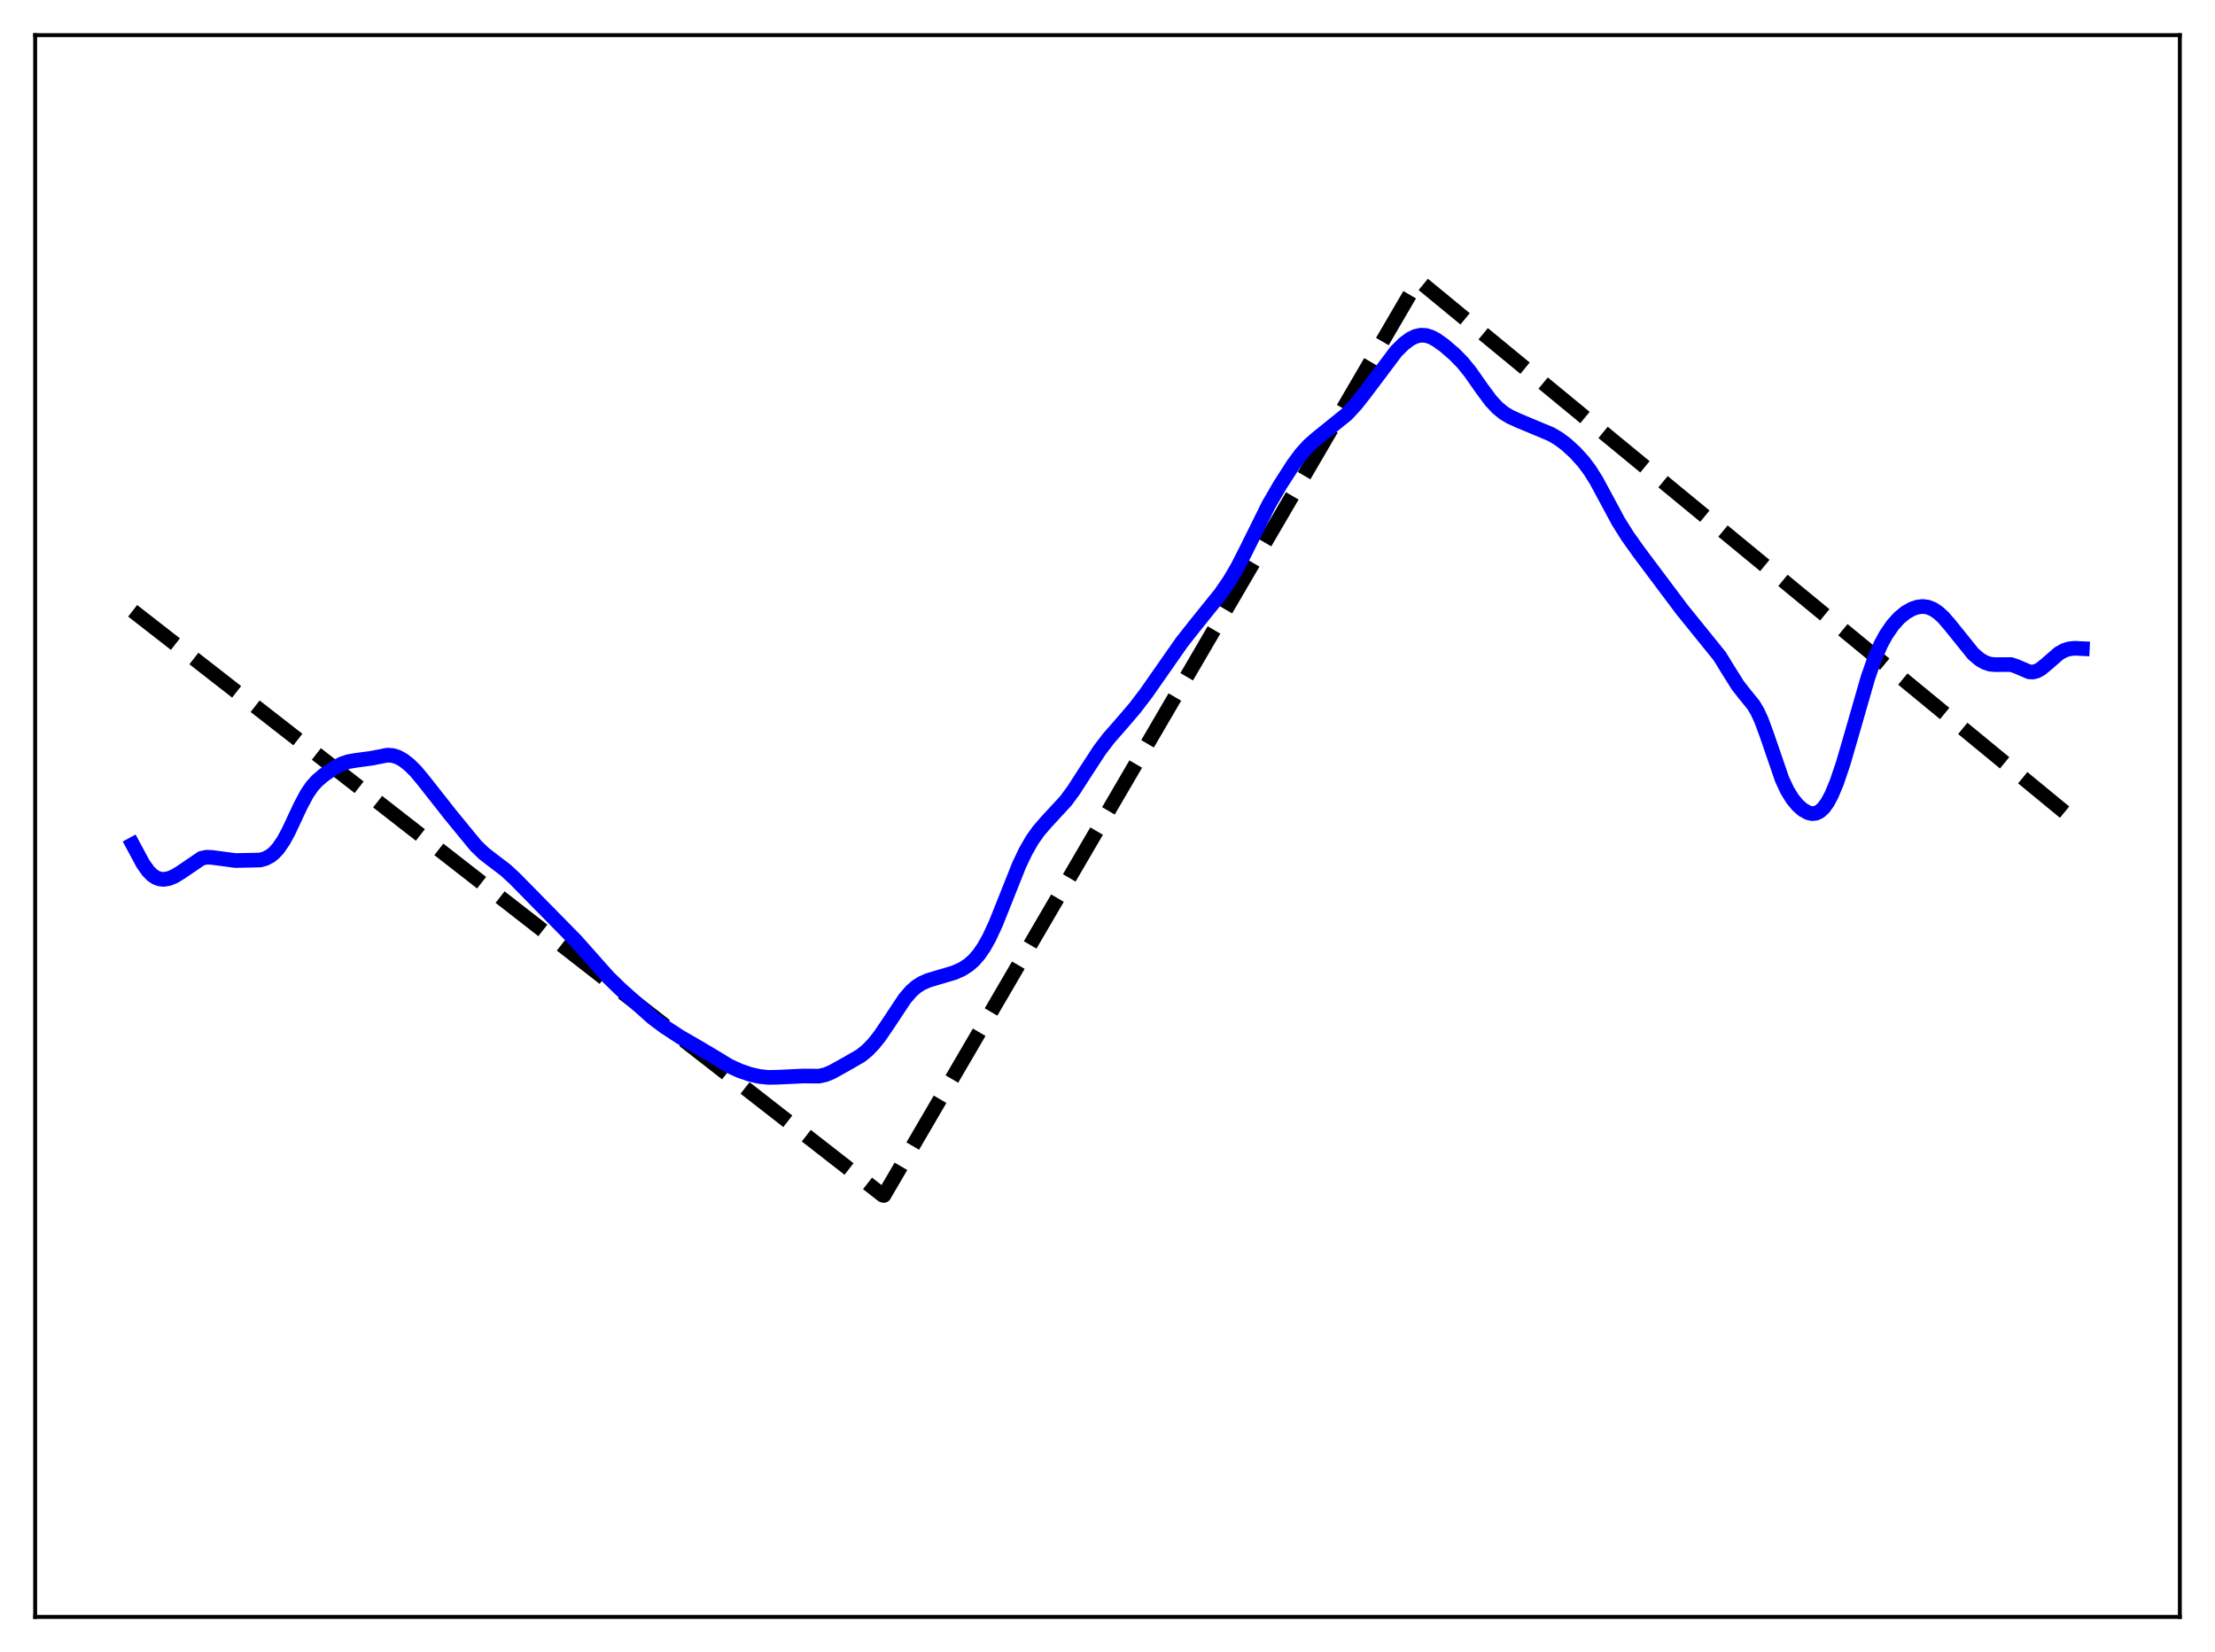 <?xml version="1.0" encoding="utf-8" standalone="no"?>
<!DOCTYPE svg PUBLIC "-//W3C//DTD SVG 1.1//EN"
  "http://www.w3.org/Graphics/SVG/1.1/DTD/svg11.dtd">
<svg xmlns:xlink="http://www.w3.org/1999/xlink" width="453.6pt" height="338.4pt" viewBox="0 0 453.6 338.4" xmlns="http://www.w3.org/2000/svg" version="1.1">
 <defs>
  <style type="text/css">*{stroke-linejoin: round; stroke-linecap: butt}</style>
 </defs>
 <g id="figure_1">
  <g id="patch_1">
   <path d="M 0 338.4 
L 453.6 338.4 
L 453.6 0 
L 0 0 
z
" style="fill: #ffffff"/>
  </g>
  <g id="axes_1">
   <g id="patch_2">
    <path d="M 7.2 331.2 
L 446.4 331.2 
L 446.4 7.2 
L 7.2 7.2 
z
" style="fill: #ffffff"/>
   </g>
   <g id="matplotlib.axis_1"/>
   <g id="matplotlib.axis_2"/>
   <g id="line2d_1">
    <path d="M 27.164 125.112 
L 180.751 244.811 
L 181.017 244.865 
L 290.417 57.397 
L 426.436 169.35 
L 426.436 169.35 
" clip-path="url(#p5739d6516f)" style="fill: none; stroke-dasharray: 11.1,4.8; stroke-dashoffset: 0; stroke: #000000; stroke-width: 3"/>
   </g>
   <g id="line2d_2">
    <path d="M 27.164 172.978 
L 29.293 176.938 
L 30.358 178.437 
L 31.156 179.242 
L 31.955 179.774 
L 32.753 180.058 
L 33.552 180.126 
L 34.617 179.94 
L 35.681 179.506 
L 37.012 178.701 
L 41.271 175.801 
L 42.336 175.578 
L 43.401 175.626 
L 48.192 176.266 
L 53.249 176.162 
L 54.314 175.876 
L 55.379 175.313 
L 56.177 174.661 
L 56.976 173.781 
L 58.041 172.23 
L 59.105 170.272 
L 61.501 165.149 
L 62.832 162.635 
L 63.897 161.074 
L 64.961 159.895 
L 66.292 158.768 
L 68.422 157.306 
L 70.019 156.461 
L 71.35 156.01 
L 72.947 155.737 
L 76.141 155.303 
L 79.335 154.676 
L 80.4 154.75 
L 81.465 155.079 
L 82.529 155.66 
L 83.86 156.697 
L 85.191 158.031 
L 86.788 159.955 
L 92.112 166.722 
L 95.04 170.302 
L 97.436 173.216 
L 99.033 174.77 
L 100.896 176.216 
L 103.558 178.243 
L 105.421 179.965 
L 117.932 192.695 
L 121.126 196.296 
L 124.586 200.194 
L 126.982 202.518 
L 133.636 208.477 
L 136.032 210.272 
L 139.226 212.368 
L 142.687 214.356 
L 145.881 216.25 
L 149.341 218.347 
L 151.471 219.329 
L 153.6 220.056 
L 155.463 220.489 
L 157.327 220.686 
L 159.19 220.653 
L 164.513 220.404 
L 167.708 220.427 
L 169.039 220.138 
L 170.369 219.58 
L 173.297 217.955 
L 176.225 216.264 
L 177.556 215.2 
L 178.887 213.829 
L 180.218 212.152 
L 182.081 209.398 
L 185.276 204.569 
L 186.607 203.022 
L 187.671 202.092 
L 188.736 201.414 
L 190.067 200.826 
L 192.196 200.182 
L 195.391 199.237 
L 196.988 198.53 
L 198.319 197.676 
L 199.383 196.744 
L 200.448 195.53 
L 201.513 193.985 
L 202.577 192.082 
L 203.908 189.217 
L 205.772 184.55 
L 208.7 177.193 
L 210.031 174.395 
L 211.361 172.073 
L 212.692 170.189 
L 214.289 168.349 
L 218.282 164.019 
L 219.879 161.845 
L 222.275 158.124 
L 225.203 153.636 
L 227.066 151.194 
L 229.728 148.159 
L 232.39 145.052 
L 234.785 141.909 
L 237.98 137.332 
L 241.972 131.612 
L 244.634 128.229 
L 249.958 121.622 
L 251.821 118.904 
L 253.418 116.184 
L 255.281 112.532 
L 259.807 103.379 
L 262.202 99.26 
L 264.864 95.117 
L 266.461 92.964 
L 268.058 91.205 
L 269.655 89.805 
L 275.777 84.864 
L 277.641 82.855 
L 279.504 80.489 
L 285.892 71.988 
L 287.489 70.402 
L 288.82 69.416 
L 289.885 68.899 
L 290.95 68.659 
L 292.015 68.713 
L 293.079 69.045 
L 294.144 69.611 
L 295.741 70.752 
L 297.871 72.585 
L 299.468 74.216 
L 301.065 76.179 
L 303.46 79.596 
L 305.324 82.104 
L 306.655 83.536 
L 307.985 84.617 
L 309.316 85.413 
L 311.18 86.252 
L 317.568 88.918 
L 319.165 89.849 
L 320.762 91.039 
L 322.625 92.758 
L 324.223 94.519 
L 325.553 96.285 
L 326.884 98.404 
L 328.748 101.852 
L 331.409 106.805 
L 333.273 109.784 
L 335.668 113.15 
L 344.452 124.866 
L 352.172 134.416 
L 354.035 137.447 
L 355.898 140.416 
L 357.229 142.11 
L 359.092 144.404 
L 359.891 145.753 
L 360.689 147.479 
L 361.754 150.345 
L 364.948 159.648 
L 366.013 161.92 
L 367.078 163.649 
L 368.143 164.94 
L 369.207 165.875 
L 370.272 166.47 
L 371.071 166.658 
L 371.869 166.58 
L 372.668 166.191 
L 373.466 165.451 
L 374.265 164.337 
L 375.063 162.844 
L 376.128 160.297 
L 377.459 156.364 
L 379.322 149.957 
L 382.516 138.847 
L 383.847 135.036 
L 385.178 131.965 
L 386.243 130.007 
L 387.574 128.069 
L 388.905 126.584 
L 390.236 125.482 
L 391.567 124.722 
L 392.631 124.357 
L 393.696 124.225 
L 394.761 124.354 
L 395.825 124.768 
L 396.89 125.472 
L 397.955 126.447 
L 399.286 127.978 
L 404.077 133.928 
L 405.408 135.064 
L 406.473 135.694 
L 407.537 136.047 
L 408.602 136.144 
L 411.796 136.121 
L 412.861 136.469 
L 415.523 137.612 
L 416.321 137.657 
L 417.12 137.452 
L 417.919 137.006 
L 418.983 136.139 
L 421.645 133.825 
L 422.71 133.232 
L 423.775 132.9 
L 424.839 132.787 
L 426.436 132.863 
L 426.436 132.863 
" clip-path="url(#p5739d6516f)" style="fill: none; stroke: #0000ff; stroke-width: 3; stroke-linecap: square"/>
   </g>
   <g id="patch_3">
    <path d="M 7.2 331.2 
L 7.2 7.2 
" style="fill: none; stroke: #000000; stroke-width: 0.8; stroke-linejoin: miter; stroke-linecap: square"/>
   </g>
   <g id="patch_4">
    <path d="M 446.4 331.2 
L 446.4 7.2 
" style="fill: none; stroke: #000000; stroke-width: 0.8; stroke-linejoin: miter; stroke-linecap: square"/>
   </g>
   <g id="patch_5">
    <path d="M 7.2 331.2 
L 446.4 331.2 
" style="fill: none; stroke: #000000; stroke-width: 0.8; stroke-linejoin: miter; stroke-linecap: square"/>
   </g>
   <g id="patch_6">
    <path d="M 7.2 7.2 
L 446.4 7.2 
" style="fill: none; stroke: #000000; stroke-width: 0.8; stroke-linejoin: miter; stroke-linecap: square"/>
   </g>
  </g>
 </g>
 <defs>
  <clipPath id="p5739d6516f">
   <rect x="7.2" y="7.2" width="439.2" height="324"/>
  </clipPath>
 </defs>
</svg>
